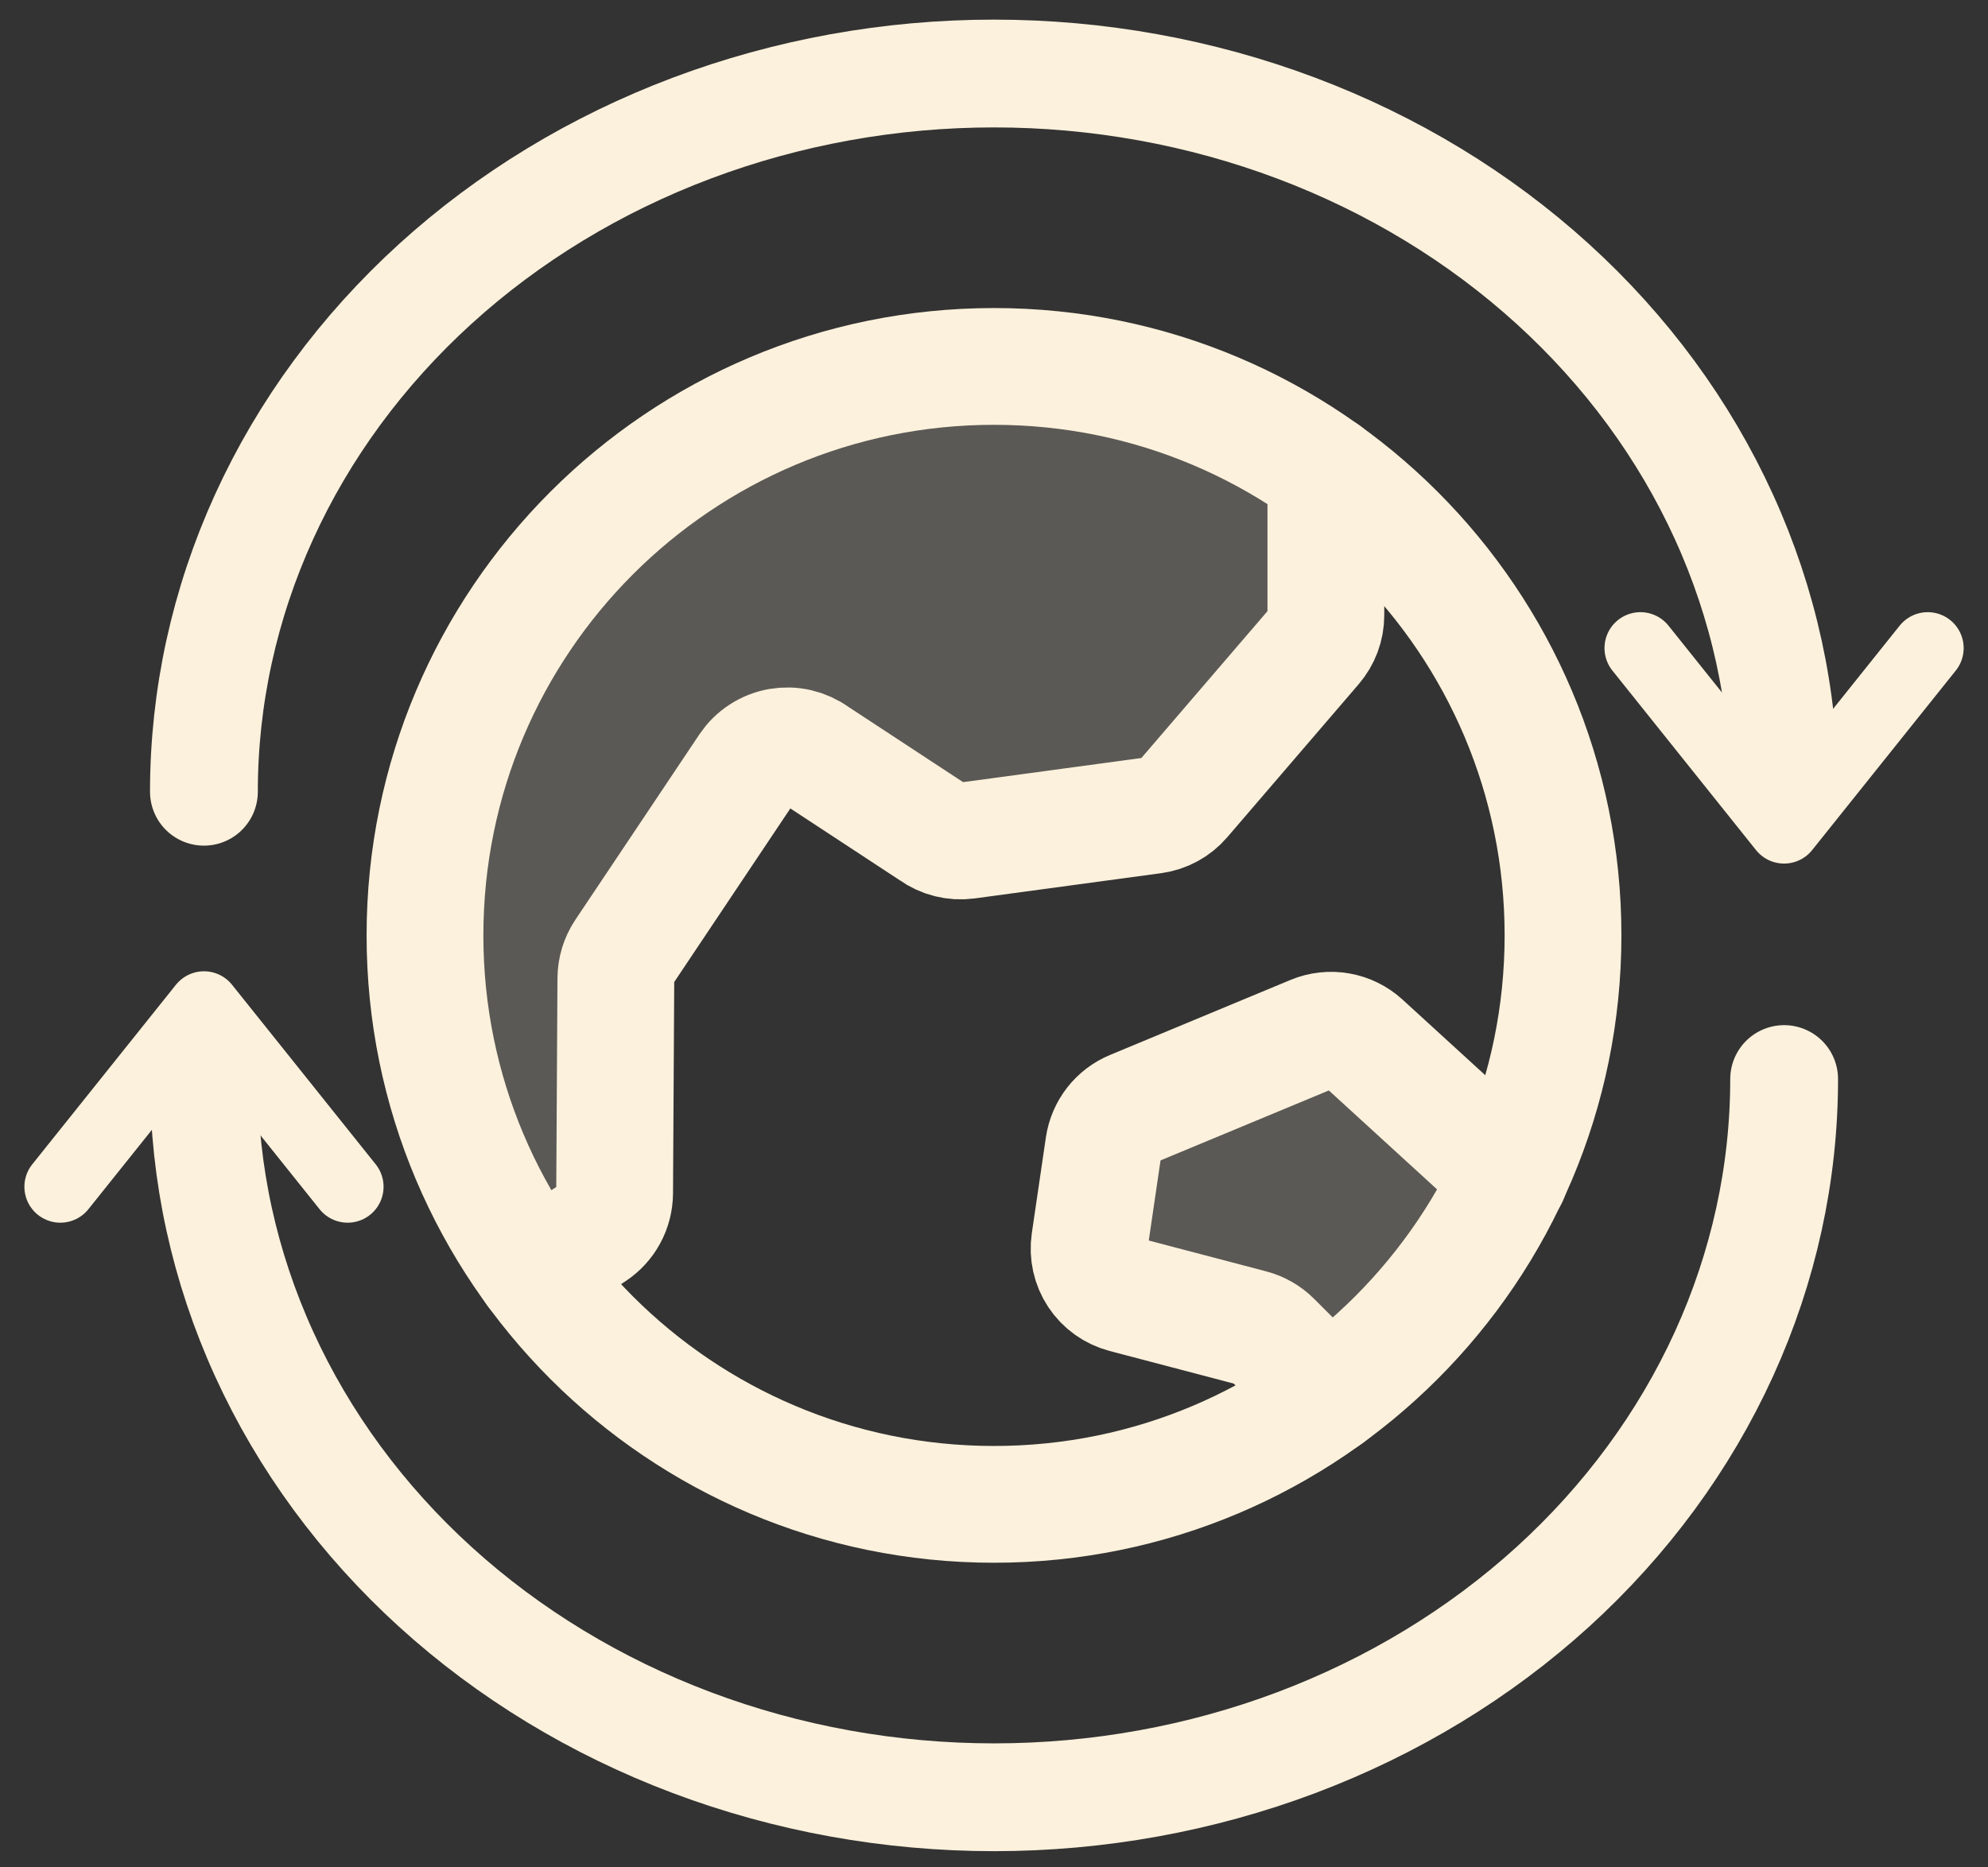 <svg width="66" height="62" viewBox="0 0 66 62" fill="none" xmlns="http://www.w3.org/2000/svg">
<rect x="0" y="0" width="66" height="62" fill="#333333" stroke="none"/>
<path d="M6.77 26.287C6.77 23.156 7.448 20.055 8.766 17.162C10.084 14.268 12.017 11.64 14.452 9.425C16.888 7.211 19.78 5.454 22.962 4.256C26.145 3.058 29.556 2.441 33 2.441C36.445 2.441 39.856 3.058 43.038 4.256C46.221 5.454 49.112 7.211 51.548 9.425C53.984 11.64 55.916 14.268 57.234 17.162C58.553 20.055 59.231 23.155 59.231 26.287" stroke="#FCF1DC" stroke-width="3.579" stroke-linecap="round"/>
<path d="M59.232 35.826C59.232 38.957 58.554 42.058 57.236 44.951C55.917 47.844 53.985 50.473 51.55 52.688C49.114 54.902 46.222 56.658 43.04 57.857C39.857 59.055 36.446 59.672 33.002 59.672C29.557 59.672 26.146 59.055 22.964 57.857C19.781 56.658 16.889 54.902 14.454 52.688C12.018 50.473 10.086 47.844 8.768 44.951C7.449 42.058 6.771 38.957 6.771 35.826" stroke="#FCF1DC" stroke-width="3.579" stroke-linecap="round"/>
<path d="M54.461 21.518L59.23 27.479L63.999 21.518" stroke="#FCF1DC" stroke-width="2.386" stroke-linecap="round" stroke-linejoin="round"/>
<path d="M11.541 39.402L6.772 33.441L2.003 39.402" stroke="#FCF1DC" stroke-width="2.386" stroke-linecap="round" stroke-linejoin="round"/>
<g clip-path="url(#clip0_2478_11009)">
<path opacity="0.2" d="M50.121 39.067C48.763 41.962 46.696 44.466 44.111 46.348L42.269 44.504C42.072 44.306 41.825 44.164 41.555 44.093L37.33 42.979C36.956 42.881 36.63 42.648 36.417 42.325C36.204 42.002 36.117 41.611 36.173 41.228L36.641 38.04C36.681 37.771 36.79 37.517 36.957 37.302C37.124 37.088 37.344 36.92 37.596 36.816L43.588 34.325C43.864 34.21 44.168 34.177 44.464 34.229C44.759 34.281 45.033 34.416 45.254 34.618L50.121 39.067Z" fill="#FCF1DC"/>
<path opacity="0.2" d="M44.021 20.43C44.021 20.808 43.885 21.172 43.639 21.458L39.276 26.531C39.025 26.823 38.675 27.013 38.293 27.064L32.102 27.902C31.701 27.955 31.295 27.853 30.967 27.617L27.069 25.059C26.897 24.934 26.703 24.846 26.497 24.798C26.291 24.75 26.077 24.745 25.869 24.782C25.661 24.818 25.462 24.897 25.285 25.012C25.108 25.127 24.955 25.277 24.837 25.452L20.716 31.611C20.545 31.869 20.453 32.17 20.451 32.479L20.407 39.614C20.406 39.874 20.34 40.129 20.216 40.357C20.093 40.585 19.914 40.779 19.697 40.921L17.745 42.204C15.087 38.576 13.81 34.119 14.144 29.634C14.478 25.148 16.402 20.93 19.569 17.736C22.736 14.543 26.939 12.584 31.421 12.212C35.903 11.84 40.371 13.08 44.021 15.708V20.43Z" fill="#FCF1DC"/>
<path d="M33 49.947C43.433 49.947 51.891 41.489 51.891 31.056C51.891 20.623 43.433 12.166 33 12.166C22.567 12.166 14.109 20.623 14.109 31.056C14.109 41.489 22.567 49.947 33 49.947Z" stroke="#FCF1DC" stroke-width="3.877" stroke-linecap="round" stroke-linejoin="round"/>
<path d="M44.103 46.342L42.261 44.498C42.064 44.3 41.817 44.158 41.547 44.087L37.33 42.979C36.956 42.881 36.63 42.648 36.417 42.325C36.204 42.002 36.117 41.611 36.173 41.228L36.641 38.04C36.681 37.771 36.79 37.517 36.957 37.302C37.124 37.088 37.344 36.92 37.596 36.816L43.588 34.325C43.864 34.21 44.168 34.177 44.464 34.229C44.759 34.281 45.033 34.416 45.254 34.618L50.121 39.067" stroke="#FCF1DC" stroke-width="3.877" stroke-linecap="round" stroke-linejoin="round"/>
<path d="M17.746 42.204L19.698 40.921C19.914 40.778 20.092 40.584 20.215 40.356C20.338 40.128 20.403 39.873 20.405 39.614L20.446 32.485C20.448 32.176 20.54 31.874 20.712 31.617L24.832 25.458C24.95 25.283 25.102 25.133 25.28 25.018C25.457 24.902 25.656 24.824 25.864 24.787C26.073 24.751 26.286 24.756 26.492 24.804C26.698 24.852 26.892 24.94 27.064 25.064L30.962 27.623C31.29 27.859 31.696 27.961 32.097 27.908L38.288 27.07C38.67 27.018 39.02 26.829 39.272 26.536L43.636 21.454C43.881 21.169 44.017 20.806 44.018 20.43V15.708" stroke="#FCF1DC" stroke-width="3.877" stroke-linecap="round" stroke-linejoin="round"/>
</g>
<defs>
<clipPath id="clip0_2478_11009">
<rect width="50.375" height="50.375" fill="white" transform="translate(7.812 5.869)"/>
</clipPath>
</defs>
</svg>
